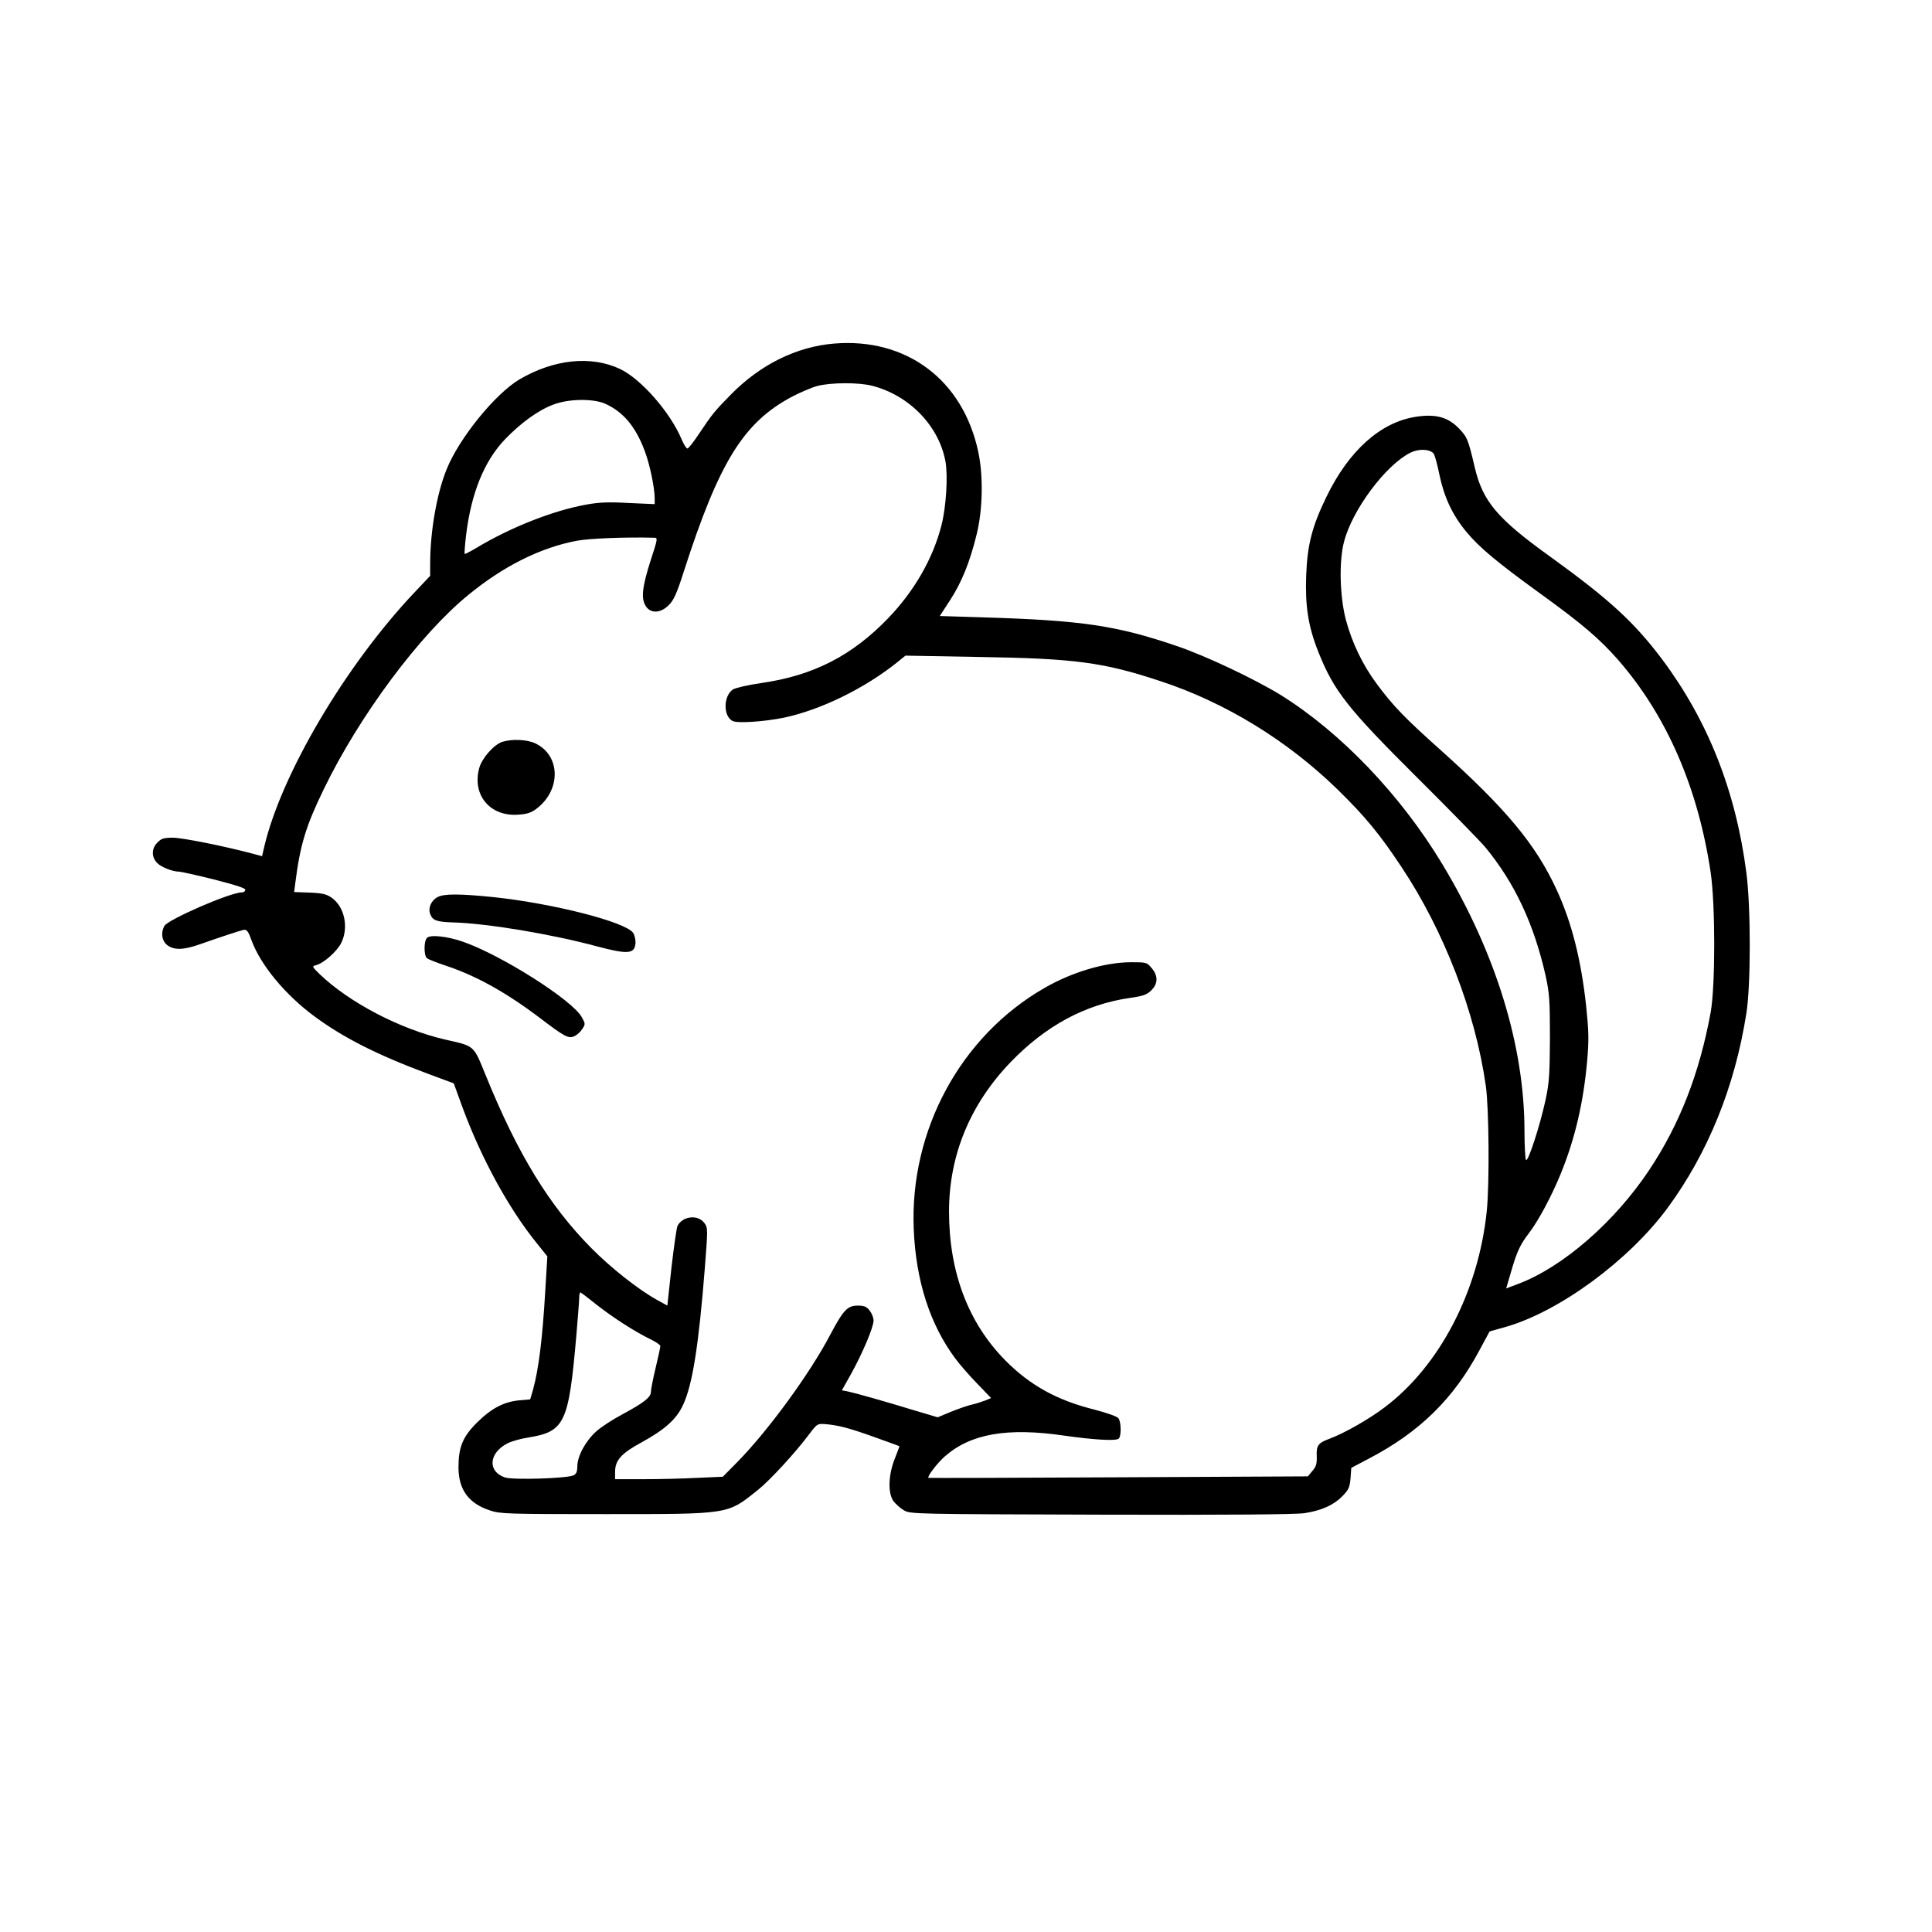 <?xml version="1.0" standalone="no"?>
<!DOCTYPE svg PUBLIC "-//W3C//DTD SVG 20010904//EN"
 "http://www.w3.org/TR/2001/REC-SVG-20010904/DTD/svg10.dtd">
<svg version="1.0" xmlns="http://www.w3.org/2000/svg"
 width="1024pt" height="1024pt" viewBox="0 0 1024 1024"
 preserveAspectRatio="xMidYMid meet">
<g transform="translate(0,1024) scale(0.1,-0.1)"
fill="#000000" stroke="none">
<path d="M4420 8419 c-200 -17 -391 -112 -547 -271 -83 -84 -100 -105 -168
-207 -27 -41 -55 -77 -61 -78 -5 -2 -20 21 -32 50 -59 141 -214 318 -325 371
-154 73 -352 52 -534 -55 -129 -77 -320 -312 -386 -477 -52 -128 -87 -329 -87
-499 l0 -65 -86 -91 c-364 -386 -702 -959 -793 -1343 l-12 -52 -52 14 c-147
39 -370 84 -421 84 -47 0 -61 -4 -81 -25 -33 -32 -33 -78 -1 -110 22 -22 82
-45 116 -45 8 0 90 -18 183 -41 113 -29 167 -46 167 -55 0 -8 -9 -14 -19 -14
-61 0 -392 -144 -410 -178 -20 -37 -13 -79 15 -101 36 -28 86 -27 176 5 111
39 211 72 231 76 15 2 24 -10 41 -58 48 -130 178 -287 334 -402 152 -112 331
-203 597 -302 l140 -52 48 -132 c99 -267 243 -531 391 -714 l57 -71 -11 -183
c-15 -256 -35 -415 -65 -524 l-15 -51 -58 -5 c-82 -8 -147 -42 -224 -118 -76
-76 -98 -130 -98 -239 1 -117 54 -190 168 -227 53 -18 98 -19 607 -19 668 0
648 -3 812 128 64 51 200 199 273 297 40 53 43 55 83 52 72 -6 128 -21 262
-69 72 -26 131 -47 132 -48 1 0 -10 -30 -24 -65 -35 -86 -38 -185 -7 -227 12
-15 36 -37 55 -48 33 -20 55 -20 1044 -23 674 -2 1033 1 1079 8 91 14 155 43
201 90 33 34 39 47 43 94 l4 56 93 49 c268 140 448 316 585 572 l55 102 85 24
c284 81 652 351 858 630 214 291 357 642 418 1032 24 148 24 565 0 746 -56
433 -204 806 -446 1130 -149 198 -281 319 -594 545 -280 201 -358 293 -400
475 -35 148 -39 158 -85 206 -58 59 -123 76 -227 60 -187 -29 -355 -179 -474
-425 -76 -156 -101 -255 -107 -416 -6 -162 11 -271 64 -404 83 -209 155 -300
528 -671 171 -170 332 -335 357 -365 156 -189 258 -407 320 -681 20 -92 23
-129 23 -329 -1 -195 -4 -239 -23 -329 -31 -142 -94 -334 -104 -319 -4 7 -8
76 -8 153 0 451 -152 945 -436 1416 -220 365 -537 697 -857 896 -137 84 -394
206 -547 258 -322 110 -504 137 -1032 153 l-227 7 54 83 c62 95 106 204 142
352 32 130 35 309 8 435 -81 382 -381 606 -765 574z m204 -224 c196 -51 352
-212 387 -400 14 -77 4 -241 -21 -339 -45 -176 -143 -347 -281 -491 -192 -200
-397 -305 -672 -345 -71 -10 -139 -26 -152 -34 -51 -34 -53 -140 -3 -167 25
-14 169 -4 272 17 195 41 429 155 603 295 l42 34 388 -7 c510 -8 661 -28 963
-128 344 -113 672 -314 939 -574 147 -144 223 -236 339 -411 225 -338 392
-770 447 -1160 17 -117 20 -520 5 -665 -44 -425 -250 -820 -541 -1039 -83 -63
-213 -137 -291 -166 -62 -23 -72 -36 -69 -95 1 -38 -3 -53 -23 -76 l-24 -29
-1004 -5 c-551 -3 -1005 -4 -1007 -3 -9 5 45 77 87 114 137 120 330 154 632
110 154 -22 269 -29 288 -17 16 10 15 88 0 109 -8 10 -60 28 -128 46 -197 49
-340 128 -471 260 -197 199 -299 468 -299 790 0 298 112 569 327 792 186 193
396 306 633 340 70 10 89 17 112 40 36 35 37 77 2 118 -25 30 -28 31 -107 31
-140 0 -315 -52 -462 -137 -444 -255 -714 -755 -692 -1278 11 -272 86 -505
220 -685 22 -30 74 -90 115 -132 l75 -78 -34 -14 c-19 -7 -50 -17 -69 -21 -19
-4 -68 -21 -108 -37 l-72 -30 -118 35 c-157 48 -320 94 -358 102 l-32 6 50 89
c60 109 118 245 118 281 0 15 -9 38 -21 53 -16 21 -29 26 -63 26 -54 0 -76
-23 -146 -155 -107 -204 -325 -503 -489 -671 l-80 -81 -137 -6 c-75 -4 -204
-7 -286 -7 l-148 0 0 39 c0 61 33 98 140 156 124 68 186 123 221 200 49 106
82 310 115 728 16 206 16 209 -3 235 -34 46 -114 37 -142 -15 -5 -10 -19 -109
-32 -220 l-22 -203 -56 31 c-99 55 -243 169 -346 273 -224 226 -391 499 -560
915 -67 164 -57 155 -215 191 -239 55 -509 196 -667 348 -39 38 -40 41 -19 46
41 10 113 74 135 119 40 82 17 190 -50 238 -28 20 -49 25 -117 28 l-83 3 6 47
c26 204 56 302 150 496 189 391 512 825 770 1034 186 152 381 249 573 285 65
12 252 20 408 16 21 0 21 -3 -18 -122 -45 -141 -51 -201 -25 -241 26 -40 78
-38 122 6 26 26 42 61 79 177 187 581 316 790 573 927 44 23 104 49 134 57 72
19 220 20 293 1z m-1416 -95 c95 -43 160 -120 208 -247 27 -70 53 -193 54
-252 l0 -33 -137 6 c-107 6 -159 4 -228 -9 -173 -31 -399 -120 -580 -229 -32
-19 -61 -34 -62 -32 -2 2 1 46 7 97 27 225 96 395 207 511 86 89 178 155 257
184 81 31 211 32 274 4z m4389 -262 c7 -7 21 -58 32 -113 25 -120 69 -215 144
-305 67 -81 160 -159 392 -327 224 -162 313 -239 411 -350 258 -296 424 -678
491 -1128 25 -172 25 -599 0 -740 -59 -323 -164 -593 -325 -835 -183 -276
-458 -515 -693 -604 l-66 -25 27 92 c30 104 47 140 95 203 48 62 120 197 166
310 76 185 121 377 141 598 10 116 9 156 -5 293 -27 248 -77 445 -157 618
-110 239 -269 430 -615 740 -189 169 -251 233 -337 349 -76 102 -132 219 -165
342 -32 124 -37 310 -9 414 44 169 220 404 350 470 44 22 99 21 123 -2z
m-4434 -4514 c84 -66 204 -144 290 -185 26 -13 47 -28 47 -33 0 -6 -11 -58
-25 -116 -14 -58 -25 -115 -25 -127 0 -29 -38 -58 -149 -118 -51 -27 -115 -68
-141 -92 -57 -51 -100 -131 -100 -185 0 -26 -5 -40 -19 -47 -31 -17 -320 -26
-364 -12 -94 31 -87 130 13 181 21 11 68 24 105 30 199 32 219 73 260 545 8
94 15 182 15 198 0 15 3 27 6 27 3 0 42 -30 87 -66z"/>
<path d="M2662 6308 c-45 -15 -108 -87 -122 -139 -39 -142 57 -257 204 -247
50 3 71 10 100 32 132 100 127 285 -9 347 -44 20 -121 23 -173 7z"/>
<path d="M2319 5485 c-34 -18 -51 -58 -39 -89 13 -35 34 -42 120 -45 181 -5
520 -61 768 -128 159 -42 195 -39 200 16 2 18 -4 43 -12 56 -38 58 -421 156
-740 190 -178 18 -263 19 -297 0z"/>
<path d="M2263 5269 c-17 -17 -17 -94 0 -108 8 -6 49 -22 93 -37 162 -53 319
-139 501 -276 138 -105 156 -114 187 -100 14 6 33 23 42 38 17 25 17 28 -2 62
-49 91 -430 332 -634 402 -82 28 -170 37 -187 19z"/>
</g>
</svg>
